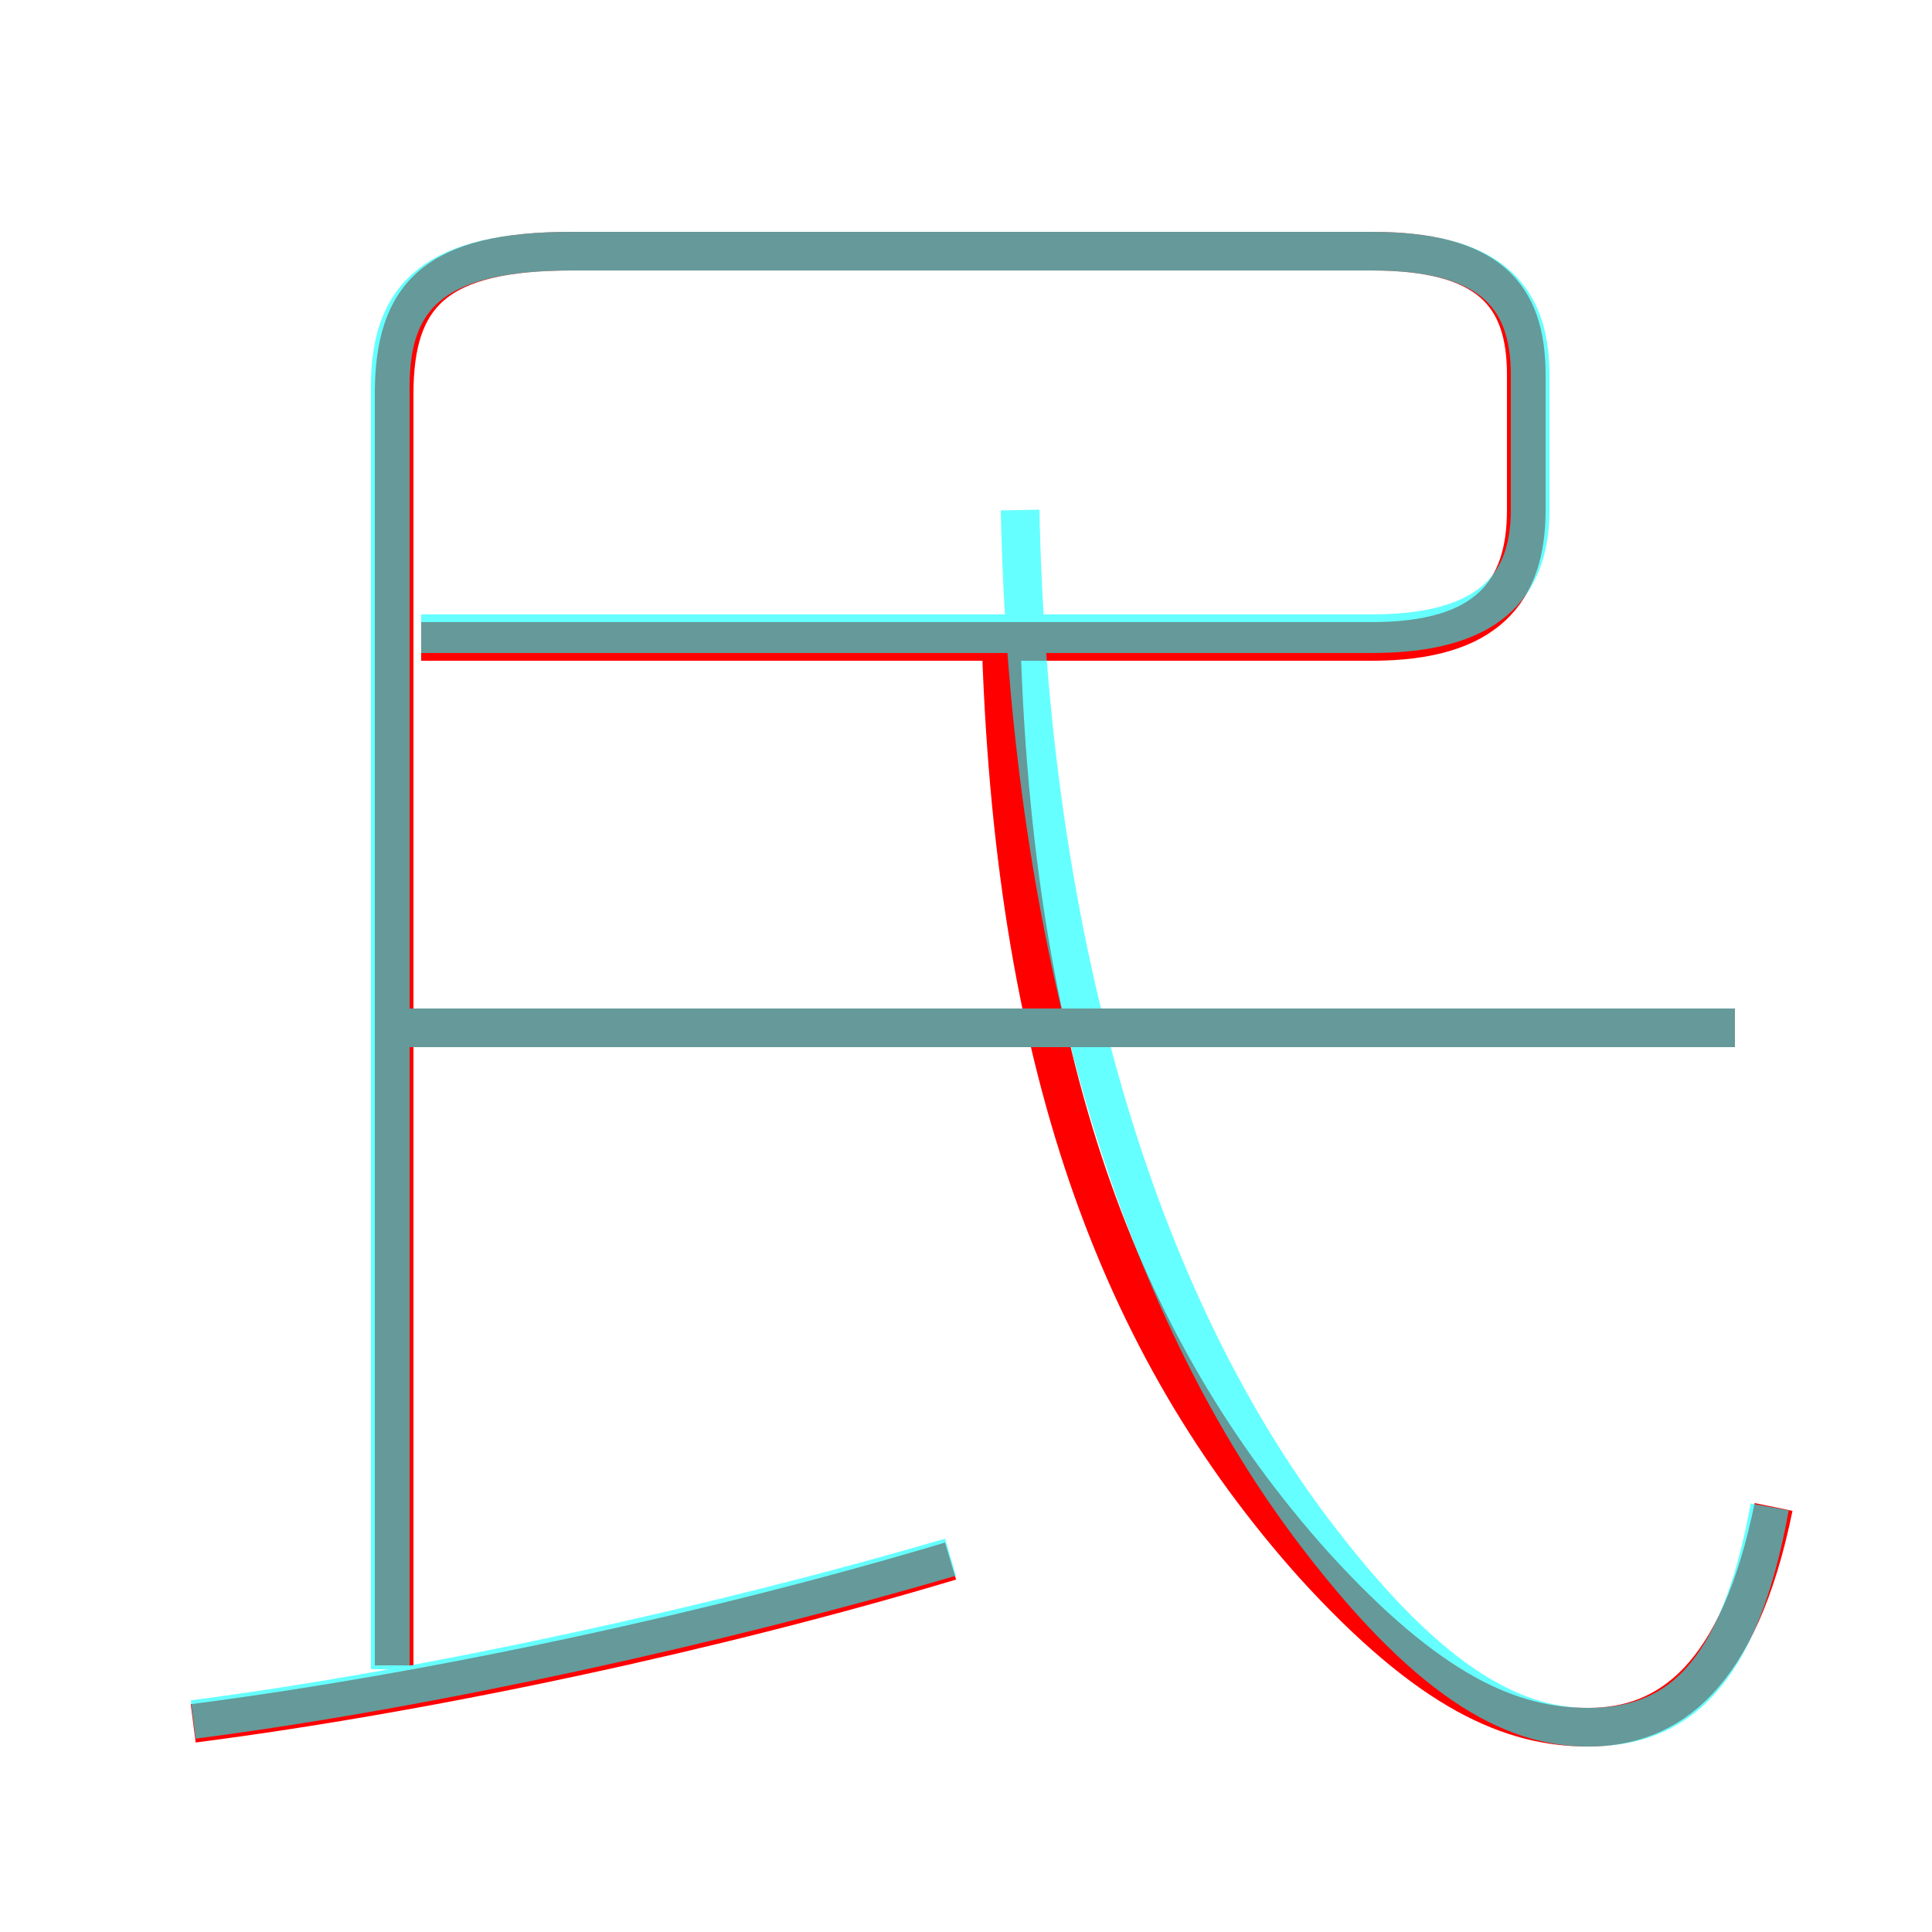 <?xml version='1.0' encoding='utf8'?>
<svg viewBox="0.0 -6.0 50.0 50.0" version="1.1" xmlns="http://www.w3.org/2000/svg">
<rect x="0.0" y="-6.0" width="50.0" height="50.0" fill="#333333" stroke="none"/>
<rect x="-1000" y="-1000" width="2000" height="2000" stroke="white" fill="white"/>
<g style="fill:none;stroke:rgba(255, 0, 0, 1);  stroke-width:1"><path d="M 10.9 -27.4 L 35.5 -27.4 C 38.5 -27.4 39.5 -28.7 39.5 -30.8 L 39.5 -34.3 C 39.5 -36.4 38.5 -37.5 35.5 -37.5 L 14.8 -37.5 C 11.3 -37.5 10.2 -36.4 10.2 -33.8 L 10.2 -0.9 M 5.0 0.6 C 11.2 -0.2 18.6 -1.8 24.6 -3.6 M 44.9 -17.4 L 10.6 -17.4 M 45.9 -5.0 C 45.0 -0.6 43.2 0.7 41.1 0.7 C 39.1 0.7 37.0 -0.2 34.0 -3.5 C 28.9 -9.2 26.2 -16.6 25.9 -27.7" transform="translate(0.0 38.0)" />
</g>
<g style="fill:none;stroke:rgba(0, 255, 255, 0.6);  stroke-width:1">
<path d="M 5.0 0.5 C 11.2 -0.3 18.8 -2.0 24.6 -3.7 M 10.1 -0.8 L 10.1 -34.0 C 10.1 -36.4 11.3 -37.5 14.8 -37.5 L 35.5 -37.5 C 38.5 -37.5 39.6 -36.4 39.6 -34.3 L 39.6 -30.8 C 39.6 -28.8 38.5 -27.6 35.5 -27.6 L 10.9 -27.6 M 45.8 -5.0 C 45.0 -0.6 43.4 0.7 41.1 0.7 C 39.1 0.7 36.9 -0.5 33.9 -4.5 C 28.9 -11.2 26.6 -20.9 26.4 -30.8 M 44.9 -17.4 L 10.3 -17.4" transform="translate(0.0 38.0)" />
</g>
</svg>